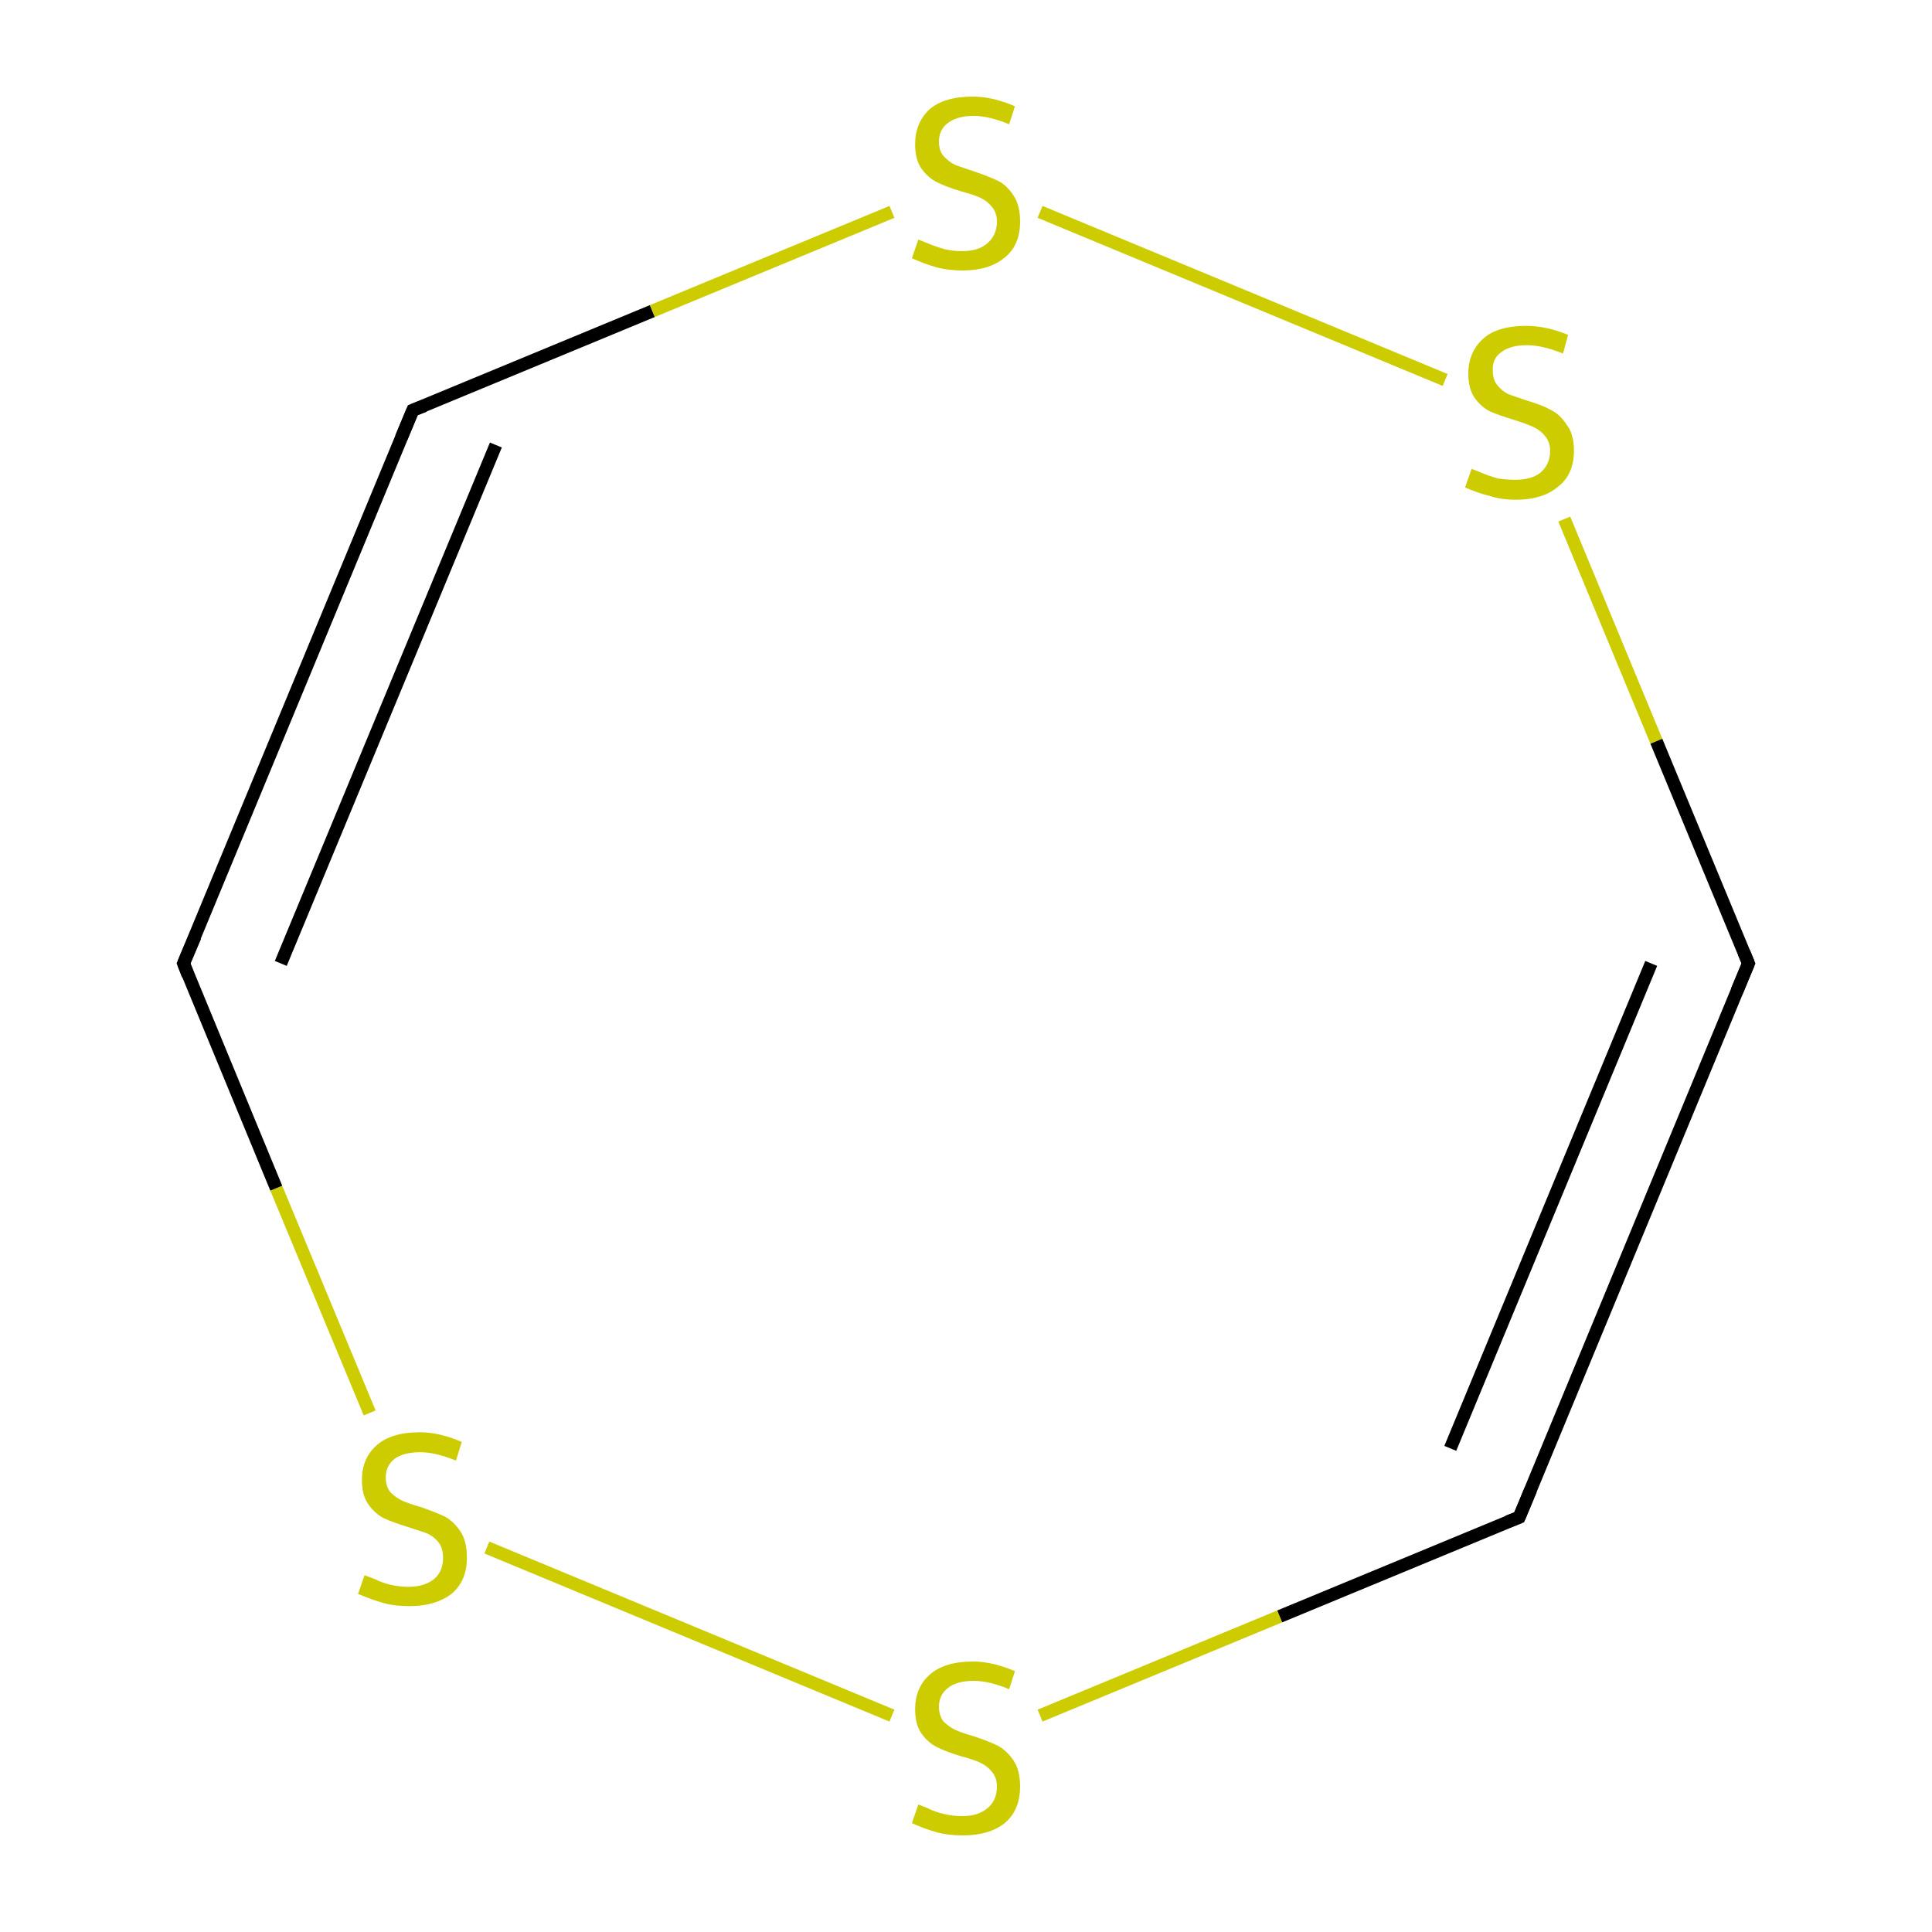 <?xml version='1.0' encoding='iso-8859-1'?>
<svg version='1.1' baseProfile='full'
              xmlns='http://www.w3.org/2000/svg'
                      xmlns:rdkit='http://www.rdkit.org/xml'
                      xmlns:xlink='http://www.w3.org/1999/xlink'
                  xml:space='preserve'
width='300px' height='300px' viewBox='0 0 300 300'>
<!-- END OF HEADER -->
<rect style='opacity:1.0;fill:#FFFFFF;stroke:none' width='300.0' height='300.0' x='0.0' y='0.0'> </rect>
<path class='bond-0 atom-0 atom-1' d='M 271.5,149.6 L 235.9,235.6' style='fill:none;fill-rule:evenodd;stroke:#000000;stroke-width:2.0px;stroke-linecap:butt;stroke-linejoin:miter;stroke-opacity:1' />
<path class='bond-0 atom-0 atom-1' d='M 256.4,149.6 L 225.2,224.9' style='fill:none;fill-rule:evenodd;stroke:#000000;stroke-width:2.0px;stroke-linecap:butt;stroke-linejoin:miter;stroke-opacity:1' />
<path class='bond-1 atom-1 atom-2' d='M 235.9,235.6 L 198.7,251.0' style='fill:none;fill-rule:evenodd;stroke:#000000;stroke-width:2.0px;stroke-linecap:butt;stroke-linejoin:miter;stroke-opacity:1' />
<path class='bond-1 atom-1 atom-2' d='M 198.7,251.0 L 161.5,266.4' style='fill:none;fill-rule:evenodd;stroke:#CCCC00;stroke-width:2.0px;stroke-linecap:butt;stroke-linejoin:miter;stroke-opacity:1' />
<path class='bond-2 atom-2 atom-3' d='M 138.5,266.4 L 75.6,240.3' style='fill:none;fill-rule:evenodd;stroke:#CCCC00;stroke-width:2.0px;stroke-linecap:butt;stroke-linejoin:miter;stroke-opacity:1' />
<path class='bond-3 atom-3 atom-4' d='M 57.4,219.4 L 42.9,184.5' style='fill:none;fill-rule:evenodd;stroke:#CCCC00;stroke-width:2.0px;stroke-linecap:butt;stroke-linejoin:miter;stroke-opacity:1' />
<path class='bond-3 atom-3 atom-4' d='M 42.9,184.5 L 28.5,149.6' style='fill:none;fill-rule:evenodd;stroke:#000000;stroke-width:2.0px;stroke-linecap:butt;stroke-linejoin:miter;stroke-opacity:1' />
<path class='bond-4 atom-4 atom-5' d='M 28.5,149.6 L 64.1,63.7' style='fill:none;fill-rule:evenodd;stroke:#000000;stroke-width:2.0px;stroke-linecap:butt;stroke-linejoin:miter;stroke-opacity:1' />
<path class='bond-4 atom-4 atom-5' d='M 43.6,149.6 L 77.0,69.1' style='fill:none;fill-rule:evenodd;stroke:#000000;stroke-width:2.0px;stroke-linecap:butt;stroke-linejoin:miter;stroke-opacity:1' />
<path class='bond-5 atom-5 atom-6' d='M 64.1,63.7 L 101.3,48.3' style='fill:none;fill-rule:evenodd;stroke:#000000;stroke-width:2.0px;stroke-linecap:butt;stroke-linejoin:miter;stroke-opacity:1' />
<path class='bond-5 atom-5 atom-6' d='M 101.3,48.3 L 138.5,32.9' style='fill:none;fill-rule:evenodd;stroke:#CCCC00;stroke-width:2.0px;stroke-linecap:butt;stroke-linejoin:miter;stroke-opacity:1' />
<path class='bond-6 atom-6 atom-7' d='M 161.5,32.9 L 224.4,59.0' style='fill:none;fill-rule:evenodd;stroke:#CCCC00;stroke-width:2.0px;stroke-linecap:butt;stroke-linejoin:miter;stroke-opacity:1' />
<path class='bond-7 atom-7 atom-0' d='M 242.9,80.6 L 257.2,115.1' style='fill:none;fill-rule:evenodd;stroke:#CCCC00;stroke-width:2.0px;stroke-linecap:butt;stroke-linejoin:miter;stroke-opacity:1' />
<path class='bond-7 atom-7 atom-0' d='M 257.2,115.1 L 271.5,149.6' style='fill:none;fill-rule:evenodd;stroke:#000000;stroke-width:2.0px;stroke-linecap:butt;stroke-linejoin:miter;stroke-opacity:1' />
<path d='M 269.7,153.9 L 271.5,149.6 L 270.8,147.9' style='fill:none;stroke:#000000;stroke-width:2.0px;stroke-linecap:butt;stroke-linejoin:miter;stroke-miterlimit:10;stroke-opacity:1;' />
<path d='M 237.7,231.3 L 235.9,235.6 L 234.1,236.3' style='fill:none;stroke:#000000;stroke-width:2.0px;stroke-linecap:butt;stroke-linejoin:miter;stroke-miterlimit:10;stroke-opacity:1;' />
<path d='M 29.2,151.4 L 28.5,149.6 L 30.3,145.4' style='fill:none;stroke:#000000;stroke-width:2.0px;stroke-linecap:butt;stroke-linejoin:miter;stroke-miterlimit:10;stroke-opacity:1;' />
<path d='M 62.3,68.0 L 64.1,63.7 L 65.9,63.0' style='fill:none;stroke:#000000;stroke-width:2.0px;stroke-linecap:butt;stroke-linejoin:miter;stroke-miterlimit:10;stroke-opacity:1;' />
<path class='atom-2' d='M 142.6 280.2
Q 142.9 280.3, 144.1 280.8
Q 145.3 281.4, 146.7 281.7
Q 148.0 282.0, 149.4 282.0
Q 151.9 282.0, 153.3 280.8
Q 154.8 279.6, 154.8 277.4
Q 154.8 276.0, 154.0 275.1
Q 153.3 274.2, 152.2 273.7
Q 151.1 273.2, 149.2 272.7
Q 146.9 272.0, 145.5 271.3
Q 144.1 270.6, 143.1 269.2
Q 142.1 267.8, 142.1 265.4
Q 142.1 262.1, 144.3 260.1
Q 146.6 258.0, 151.1 258.0
Q 154.1 258.0, 157.6 259.5
L 156.7 262.3
Q 153.6 261.0, 151.2 261.0
Q 148.6 261.0, 147.2 262.1
Q 145.8 263.2, 145.8 265.0
Q 145.8 266.4, 146.5 267.3
Q 147.3 268.1, 148.3 268.6
Q 149.4 269.1, 151.2 269.6
Q 153.6 270.4, 155.0 271.1
Q 156.4 271.9, 157.4 273.4
Q 158.4 274.9, 158.4 277.4
Q 158.4 281.1, 156.0 283.1
Q 153.6 285.0, 149.5 285.0
Q 147.2 285.0, 145.4 284.5
Q 143.6 284.0, 141.6 283.1
L 142.6 280.2
' fill='#CCCC00'/>
<path class='atom-3' d='M 56.6 244.6
Q 56.9 244.7, 58.2 245.2
Q 59.4 245.8, 60.7 246.1
Q 62.1 246.4, 63.4 246.4
Q 65.9 246.4, 67.4 245.2
Q 68.8 244.0, 68.8 241.9
Q 68.8 240.4, 68.1 239.5
Q 67.4 238.6, 66.3 238.1
Q 65.2 237.7, 63.3 237.1
Q 61.0 236.4, 59.5 235.7
Q 58.2 235.0, 57.2 233.6
Q 56.2 232.2, 56.2 229.8
Q 56.2 226.5, 58.4 224.5
Q 60.7 222.4, 65.2 222.4
Q 68.2 222.4, 71.7 223.9
L 70.8 226.8
Q 67.6 225.5, 65.3 225.5
Q 62.7 225.5, 61.3 226.5
Q 59.9 227.6, 59.9 229.4
Q 59.9 230.8, 60.6 231.7
Q 61.4 232.5, 62.4 233.0
Q 63.5 233.5, 65.3 234.0
Q 67.6 234.8, 69.1 235.5
Q 70.5 236.3, 71.5 237.8
Q 72.5 239.3, 72.5 241.9
Q 72.5 245.5, 70.1 247.5
Q 67.6 249.4, 63.6 249.4
Q 61.2 249.4, 59.5 248.9
Q 57.7 248.4, 55.6 247.5
L 56.6 244.6
' fill='#CCCC00'/>
<path class='atom-6' d='M 142.6 37.2
Q 142.9 37.3, 144.1 37.8
Q 145.3 38.3, 146.7 38.7
Q 148.0 39.0, 149.4 39.0
Q 151.9 39.0, 153.3 37.8
Q 154.8 36.5, 154.8 34.4
Q 154.8 33.0, 154.0 32.1
Q 153.3 31.2, 152.2 30.7
Q 151.1 30.2, 149.2 29.7
Q 146.9 29.0, 145.5 28.3
Q 144.1 27.6, 143.1 26.2
Q 142.1 24.8, 142.1 22.4
Q 142.1 19.1, 144.3 17.0
Q 146.6 15.0, 151.1 15.0
Q 154.1 15.0, 157.6 16.5
L 156.7 19.3
Q 153.6 18.0, 151.2 18.0
Q 148.6 18.0, 147.2 19.1
Q 145.8 20.1, 145.8 22.0
Q 145.8 23.4, 146.5 24.2
Q 147.3 25.1, 148.3 25.6
Q 149.4 26.0, 151.2 26.6
Q 153.6 27.4, 155.0 28.1
Q 156.4 28.8, 157.4 30.4
Q 158.4 31.9, 158.4 34.4
Q 158.4 38.1, 156.0 40.0
Q 153.6 42.0, 149.5 42.0
Q 147.2 42.0, 145.4 41.5
Q 143.6 41.0, 141.6 40.1
L 142.6 37.2
' fill='#CCCC00'/>
<path class='atom-7' d='M 228.5 72.8
Q 228.8 72.9, 230.0 73.4
Q 231.2 73.9, 232.6 74.3
Q 234.0 74.5, 235.3 74.5
Q 237.8 74.5, 239.2 73.4
Q 240.7 72.1, 240.7 70.0
Q 240.7 68.6, 239.9 67.7
Q 239.2 66.8, 238.1 66.3
Q 237.0 65.8, 235.1 65.2
Q 232.8 64.5, 231.4 63.9
Q 230.0 63.2, 229.0 61.8
Q 228.0 60.4, 228.0 58.0
Q 228.0 54.7, 230.3 52.6
Q 232.5 50.6, 237.0 50.6
Q 240.1 50.6, 243.5 52.0
L 242.7 54.9
Q 239.5 53.6, 237.1 53.6
Q 234.5 53.6, 233.1 54.7
Q 231.7 55.7, 231.8 57.5
Q 231.8 59.0, 232.5 59.8
Q 233.2 60.7, 234.2 61.2
Q 235.3 61.6, 237.1 62.2
Q 239.5 62.9, 240.9 63.7
Q 242.3 64.4, 243.3 66.0
Q 244.4 67.4, 244.4 70.0
Q 244.4 73.7, 241.9 75.6
Q 239.5 77.6, 235.4 77.6
Q 233.1 77.6, 231.3 77.0
Q 229.6 76.6, 227.5 75.7
L 228.5 72.8
' fill='#CCCC00'/>
</svg>

